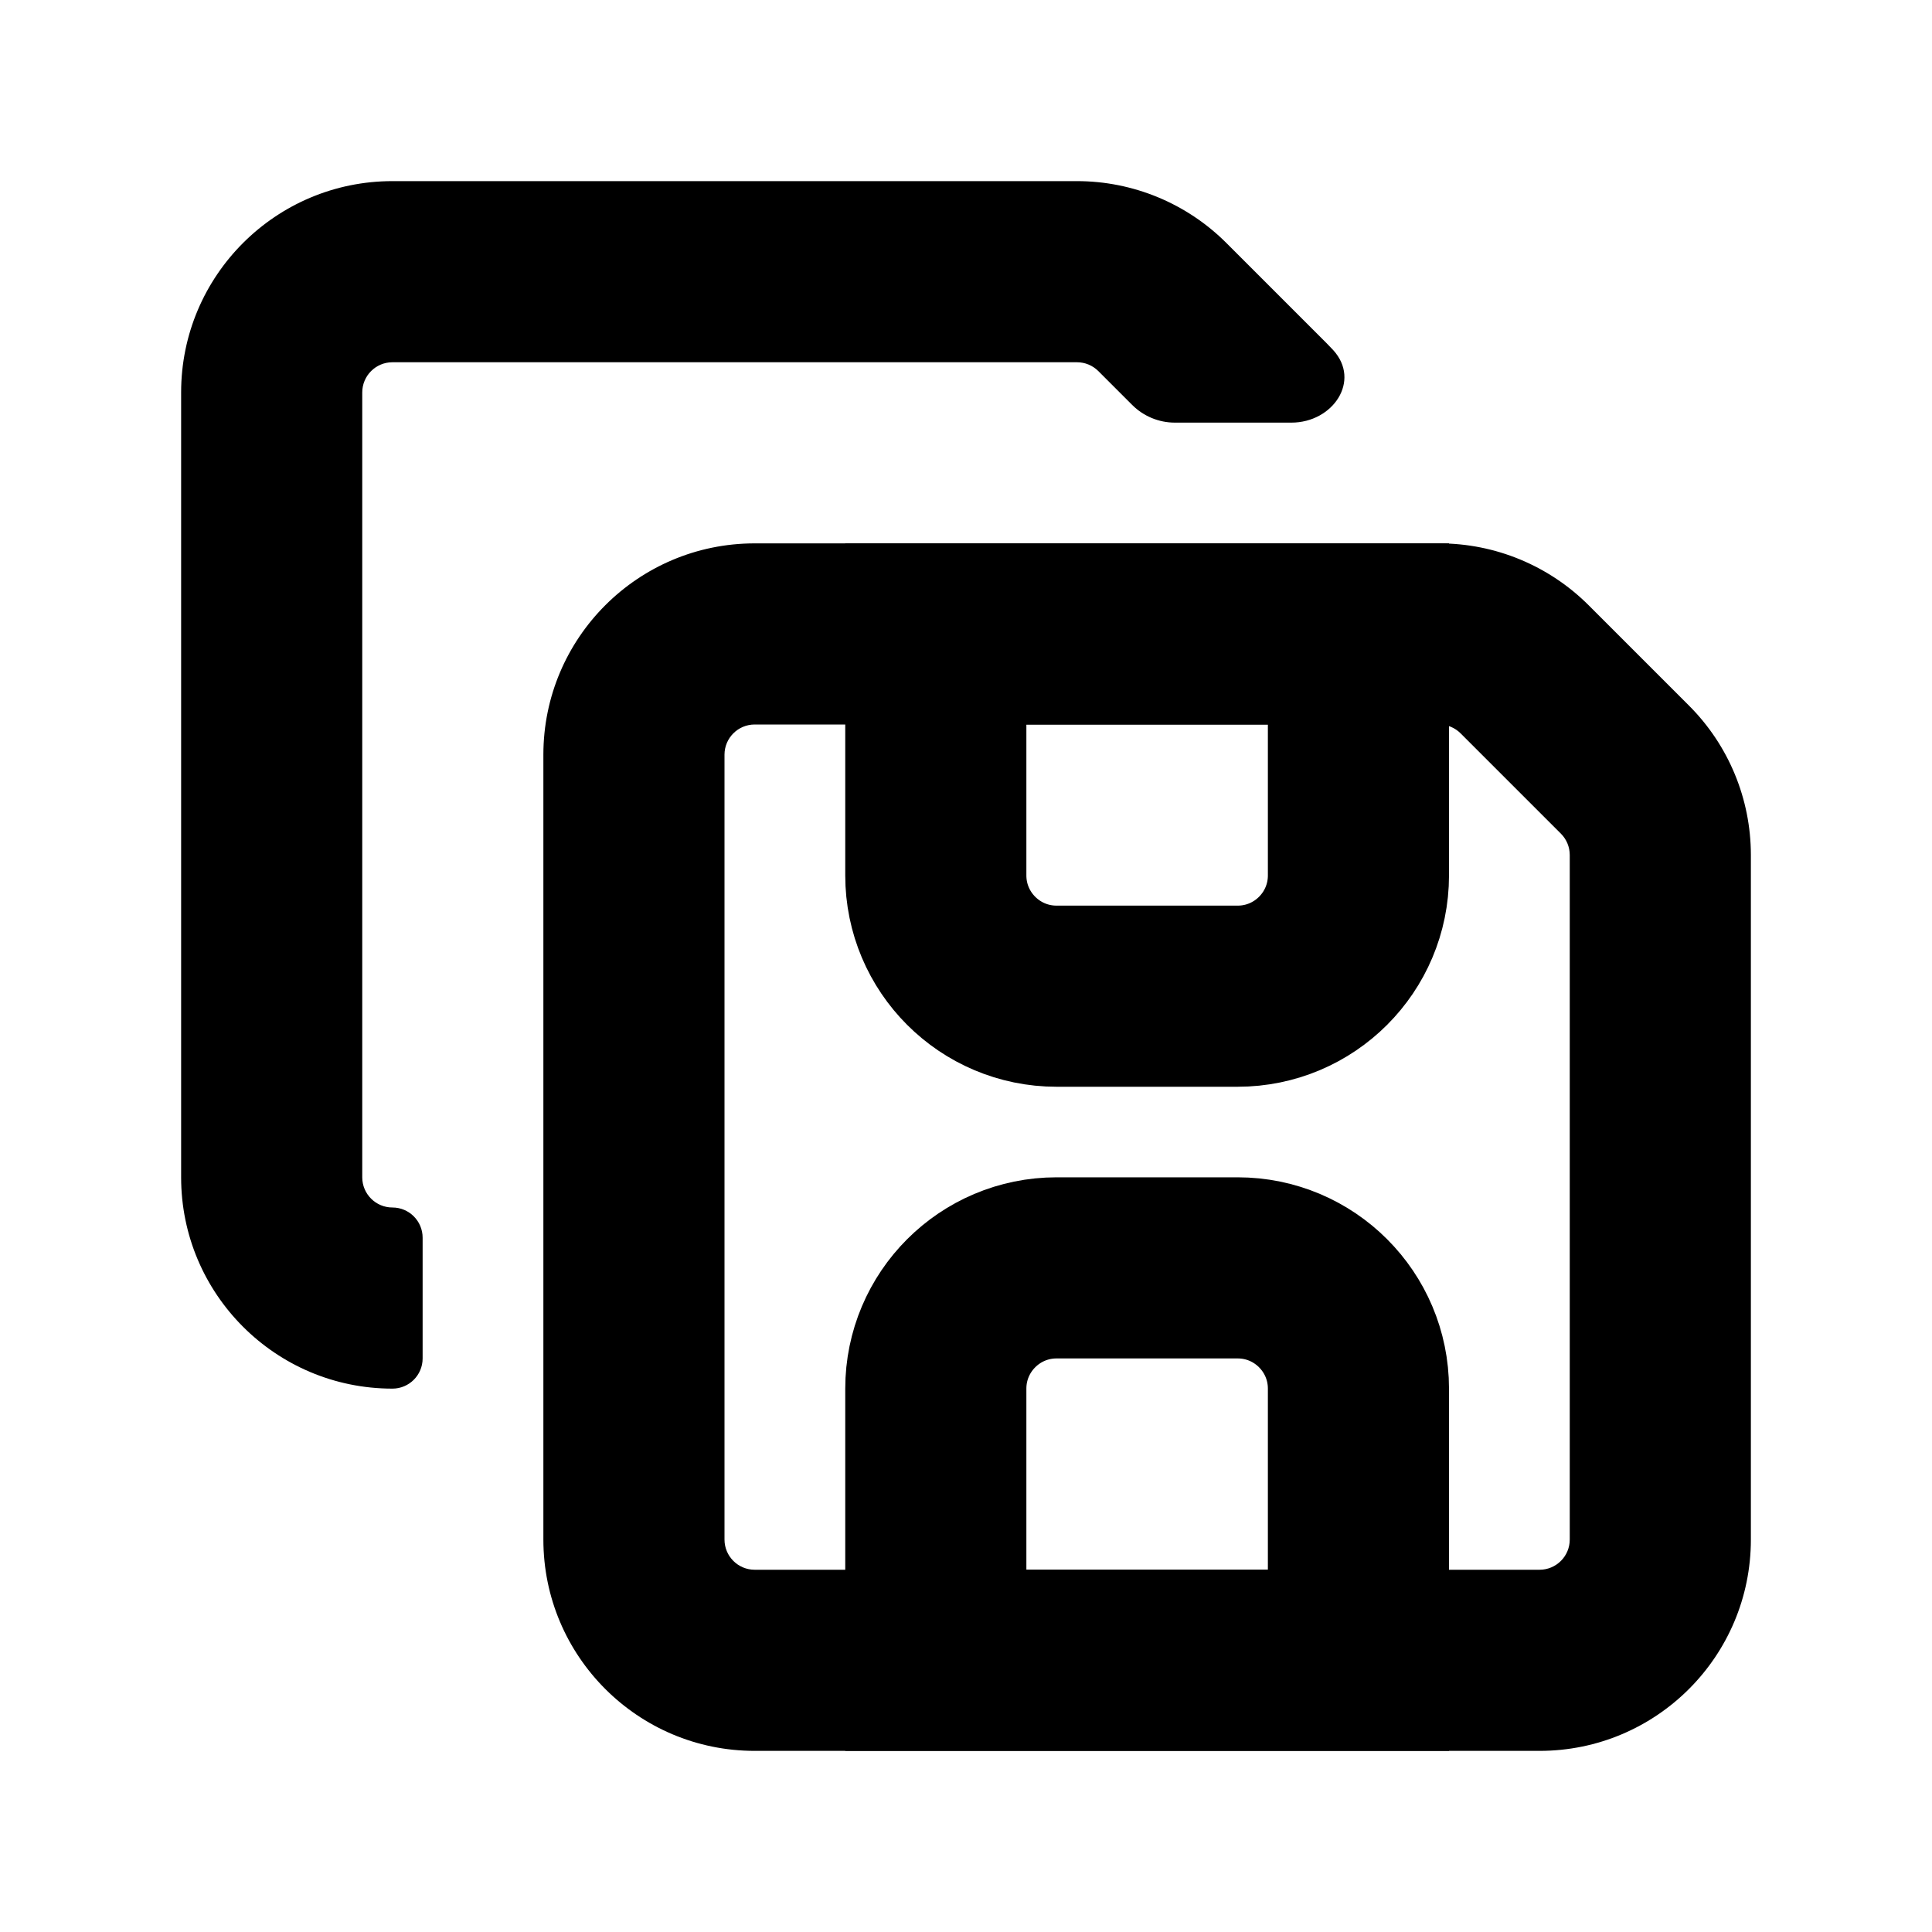 <svg width="64" height="64" viewBox="0 0 64 64" fill="none" xmlns="http://www.w3.org/2000/svg">
<path fill-rule="evenodd" clip-rule="evenodd" d="M12 13C12 12.448 12.448 12 13 12H35.676C35.942 12 36.196 12.105 36.384 12.293L37.505 13.414C37.88 13.789 38.389 14 38.919 14H42.779C44.158 14 45.093 12.611 44.161 11.594C44.092 11.519 44.022 11.446 43.95 11.374L40.626 8.05C39.313 6.737 37.533 6 35.676 6H13C9.134 6 6 9.134 6 13V39C6 42.866 9.134 46 13 46V46C13.552 46 14 45.552 14 45V41C14 40.448 13.552 40 13 40V40C12.448 40 12 39.552 12 39V13Z" fill="black"/>
<path d="M50.505 22.172L52.626 20.05L50.505 22.172ZM53.828 25.495L51.707 27.616L53.828 25.495ZM52 28.323V51H58V28.323H52ZM51 52H25V58H51V52ZM24 51V25H18V51H24ZM25 24H47.676V18H25V24ZM48.384 24.293L51.707 27.616L55.95 23.374L52.626 20.05L48.384 24.293ZM47.676 24C47.942 24 48.196 24.105 48.384 24.293L52.626 20.05C51.313 18.738 49.533 18 47.676 18V24ZM25 52C24.448 52 24 51.552 24 51H18C18 54.866 21.134 58 25 58V52ZM52 51C52 51.552 51.552 52 51 52V58C54.866 58 58 54.866 58 51H52ZM58 28.323C58 26.467 57.263 24.686 55.95 23.374L51.707 27.616C51.895 27.804 52 28.058 52 28.323H58ZM24 25C24 24.448 24.448 24 25 24V18C21.134 18 18 21.134 18 25H24Z" fill="black"/>
<path d="M31 46C31 43.791 32.791 42 35 42H41C43.209 42 45 43.791 45 46V55H31V46Z" stroke="black" stroke-width="6"/>
<path d="M31 21H45V29C45 31.209 43.209 33 41 33H35C32.791 33 31 31.209 31 29V21Z" stroke="black" stroke-width="6"/>
</svg>
